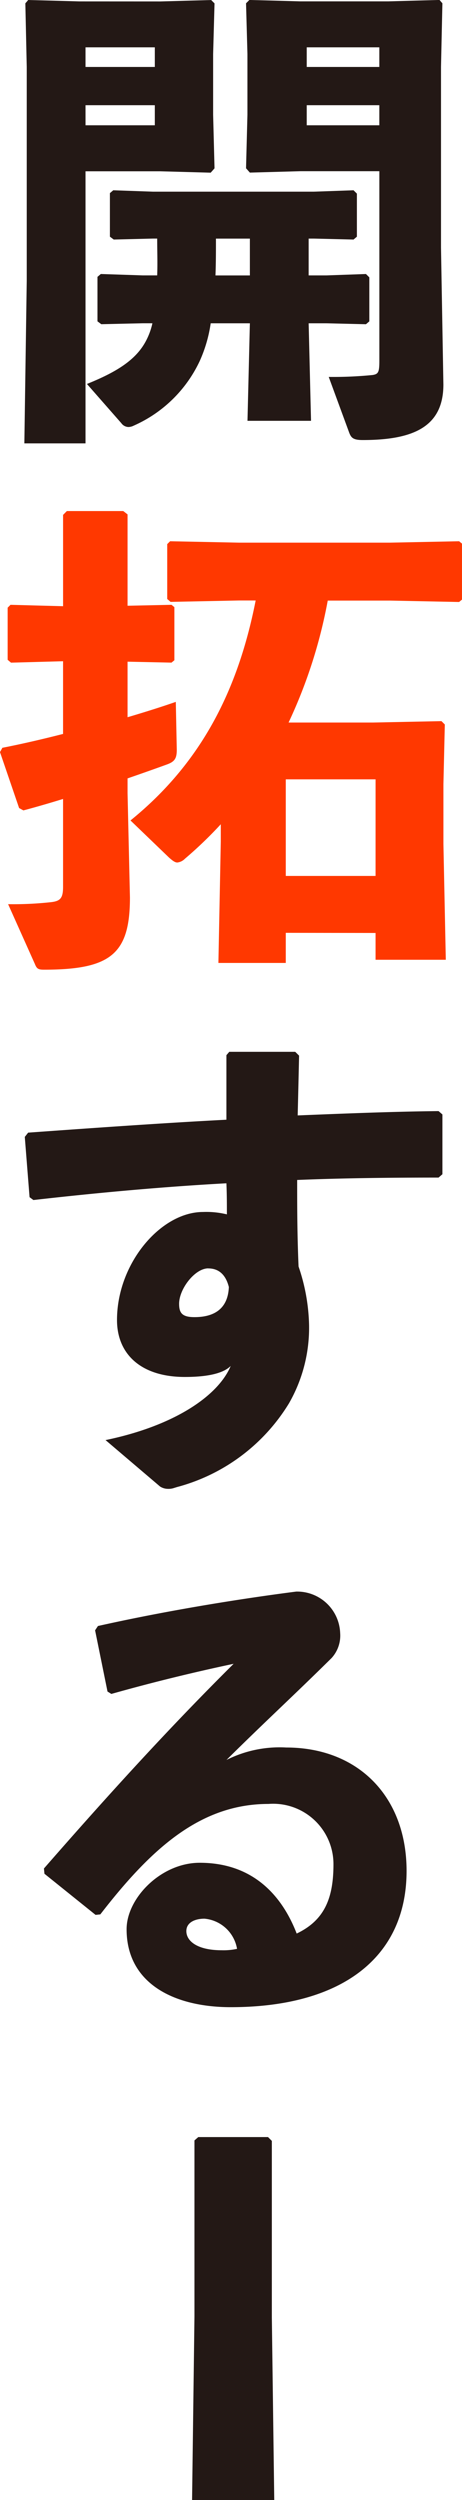 <svg id="グループ_25" data-name="グループ 25" xmlns="http://www.w3.org/2000/svg" width="33.122" height="179.074" viewBox="0 0 33.122 179.074">
  <defs>
    <style>
      .cls-1 {
        fill: #231815;
      }

      .cls-2 {
        fill: #ff3800;
      }
    </style>
  </defs>
  <path id="パス_34" data-name="パス 34" class="cls-1" d="M292.757,352.357l3.632-.1.24.24-.1,3.63v4.351l.1,3.835-.274.31-3.632-.1H287.38v19.489h-4.385l.171-11.645V357.05l-.1-4.556.205-.24,3.664.1Zm-.409,4.693v-1.406H287.38v1.406Zm-4.967,4.178h4.967V359.79H287.38Zm4.109,14.181-2.979.068-.274-.206v-3.186l.24-.205,3.014.1h1.027c.034-.89,0-1.746,0-2.637h-.306l-2.81.069-.274-.206v-3.118l.24-.205,2.844.1h11.542l2.842-.1.24.24v3.084l-.24.206-2.842-.069h-.377v2.637h1.267l2.842-.1.241.24v3.152l-.241.206-2.842-.068h-1.267l.171,6.986h-4.556l.171-6.986h-2.808a10.042,10.042,0,0,1-.788,2.705,9.433,9.433,0,0,1-4.728,4.625.893.893,0,0,1-.377.1.65.65,0,0,1-.514-.274l-2.466-2.81c2.123-.856,3.493-1.712,4.212-3.048a4.939,4.939,0,0,0,.481-1.3Zm5.241-6.063c0,.89,0,1.747-.034,2.637h2.466v-2.637Zm6.063-4.829-3.632.1-.274-.31.1-3.835v-4.351l-.1-3.63.24-.24,3.632.1h6.335l3.664-.1.207.24-.1,4.556V370l.171,9.8c0,3.049-2.193,3.974-5.789,3.974-.685,0-.822-.171-.959-.514l-1.473-4.008a28.848,28.848,0,0,0,3.151-.137c.411-.069.479-.206.479-1.027V364.517Zm5.65-7.467v-1.406h-5.205v1.406Zm-5.205,4.178h5.205V359.79h-5.205Z" transform="translate(-281.249 -352.254)"/>
  <path id="パス_35" data-name="パス 35" class="cls-2" d="M282.763,384.491l-.24-.205v-3.733l.205-.205,3.769.1v-6.542l.272-.274h4.043l.308.24v6.543l3.151-.068.206.171v3.8l-.206.171-3.151-.068V388.4c1.267-.375,2.466-.753,3.459-1.1l.07,3.426c0,.616-.139.856-.719,1.062-.755.274-1.714.616-2.81.993v1.062l.171,7.467c0,4.043-1.37,5.173-6.166,5.173-.411,0-.514-.068-.651-.411l-1.918-4.282a24.7,24.7,0,0,0,3.014-.137c.721-.069.926-.274.926-1.1v-6.3c-.995.308-1.954.584-2.844.822l-.308-.171-1.37-4.007.171-.308c1.4-.274,2.877-.616,4.351-.993v-5.207Zm19.7,19.352V406h-4.83l.171-8.7v-1.234a29.082,29.082,0,0,1-2.568,2.467.919.919,0,0,1-.548.274c-.173,0-.344-.137-.582-.342l-2.776-2.671c5.07-4.111,7.707-9.318,8.974-15.756h-1.2l-4.9.1-.24-.207V376l.206-.205,4.931.1h10.857l4.933-.1.205.171v4.007l-.205.173-4.933-.1h-4.486a35.66,35.66,0,0,1-2.808,8.734h6.061l4.9-.1.24.24-.1,4.281v4.282l.171,8.289H308.9v-1.919Zm6.438-10.994h-6.438v6.919H308.9Z" transform="translate(-281.975 -337.026)"/>
  <path id="パス_36" data-name="パス 36" class="cls-1" d="M288.8,424.066c4.966-1.027,8.084-3.185,8.974-5.31-.445.447-1.4.789-3.287.789-3.152,0-4.865-1.645-4.865-4.077,0-4.075,3.151-7.741,6.166-7.741a6.207,6.207,0,0,1,1.712.171c0-.753,0-1.4-.034-2.226-4.383.24-9.008.651-13.837,1.2l-.276-.205-.342-4.317.24-.306c4.762-.342,9.625-.687,14.215-.926v-4.623l.205-.24H302.4l.276.274c-.034,1.575-.068,2.979-.1,4.282,3.424-.139,6.851-.276,10.1-.31l.276.241v4.281l-.276.24c-3.39,0-6.815.034-10.137.171,0,1.883,0,3.87.1,6.2a13.791,13.791,0,0,1,.753,4.178,10.882,10.882,0,0,1-1.438,5.618,13.457,13.457,0,0,1-7.878,5.96c-.137.034-.241.069-.344.1a1.239,1.239,0,0,1-.478.069,1.041,1.041,0,0,1-.55-.171Zm7.364-12.3c-.959,0-2.089,1.473-2.089,2.534,0,.651.205.959,1.1.959,1.4,0,2.4-.582,2.466-2.157C297.4,412.147,296.853,411.77,296.168,411.77Z" transform="translate(-281.234 -320.915)"/>
  <path id="パス_37" data-name="パス 37" class="cls-1" d="M288.371,425.993l-.89-4.385.205-.308c5.207-1.164,10.481-1.986,14.215-2.466a3.087,3.087,0,0,1,3.151,2.979,2.38,2.38,0,0,1-.616,1.782c-2.774,2.74-4.693,4.486-7.536,7.3a8.47,8.47,0,0,1,4.282-.892c5.171,0,8.631,3.529,8.631,8.839,0,6.233-4.693,9.761-12.606,9.761-4.043,0-7.467-1.68-7.467-5.584,0-2.226,2.466-4.76,5.241-4.76,4.075,0,6.027,2.671,6.953,5.07,2.02-.961,2.637-2.57,2.637-4.969a4.326,4.326,0,0,0-4.659-4.315c-4.9,0-8.426,3.221-12.056,7.912l-.342.034-3.664-2.945-.036-.377c4.727-5.412,9.044-10.14,13.6-14.662-2.6.55-5.616,1.269-8.768,2.159Zm6.953,16.271c-.685,0-1.3.272-1.3.889,0,.719.788,1.372,2.534,1.372a4.54,4.54,0,0,0,1.1-.1A2.606,2.606,0,0,0,295.325,442.264Z" transform="translate(-280.664 -304.832)"/>
  <path id="パス_38" data-name="パス 38" class="cls-1" d="M295.736,454.568l.173,13.085h-5.892l.171-13.154V441.894l.274-.24h5l.274.274Z" transform="translate(-276.247 -288.579)"/>
</svg>
